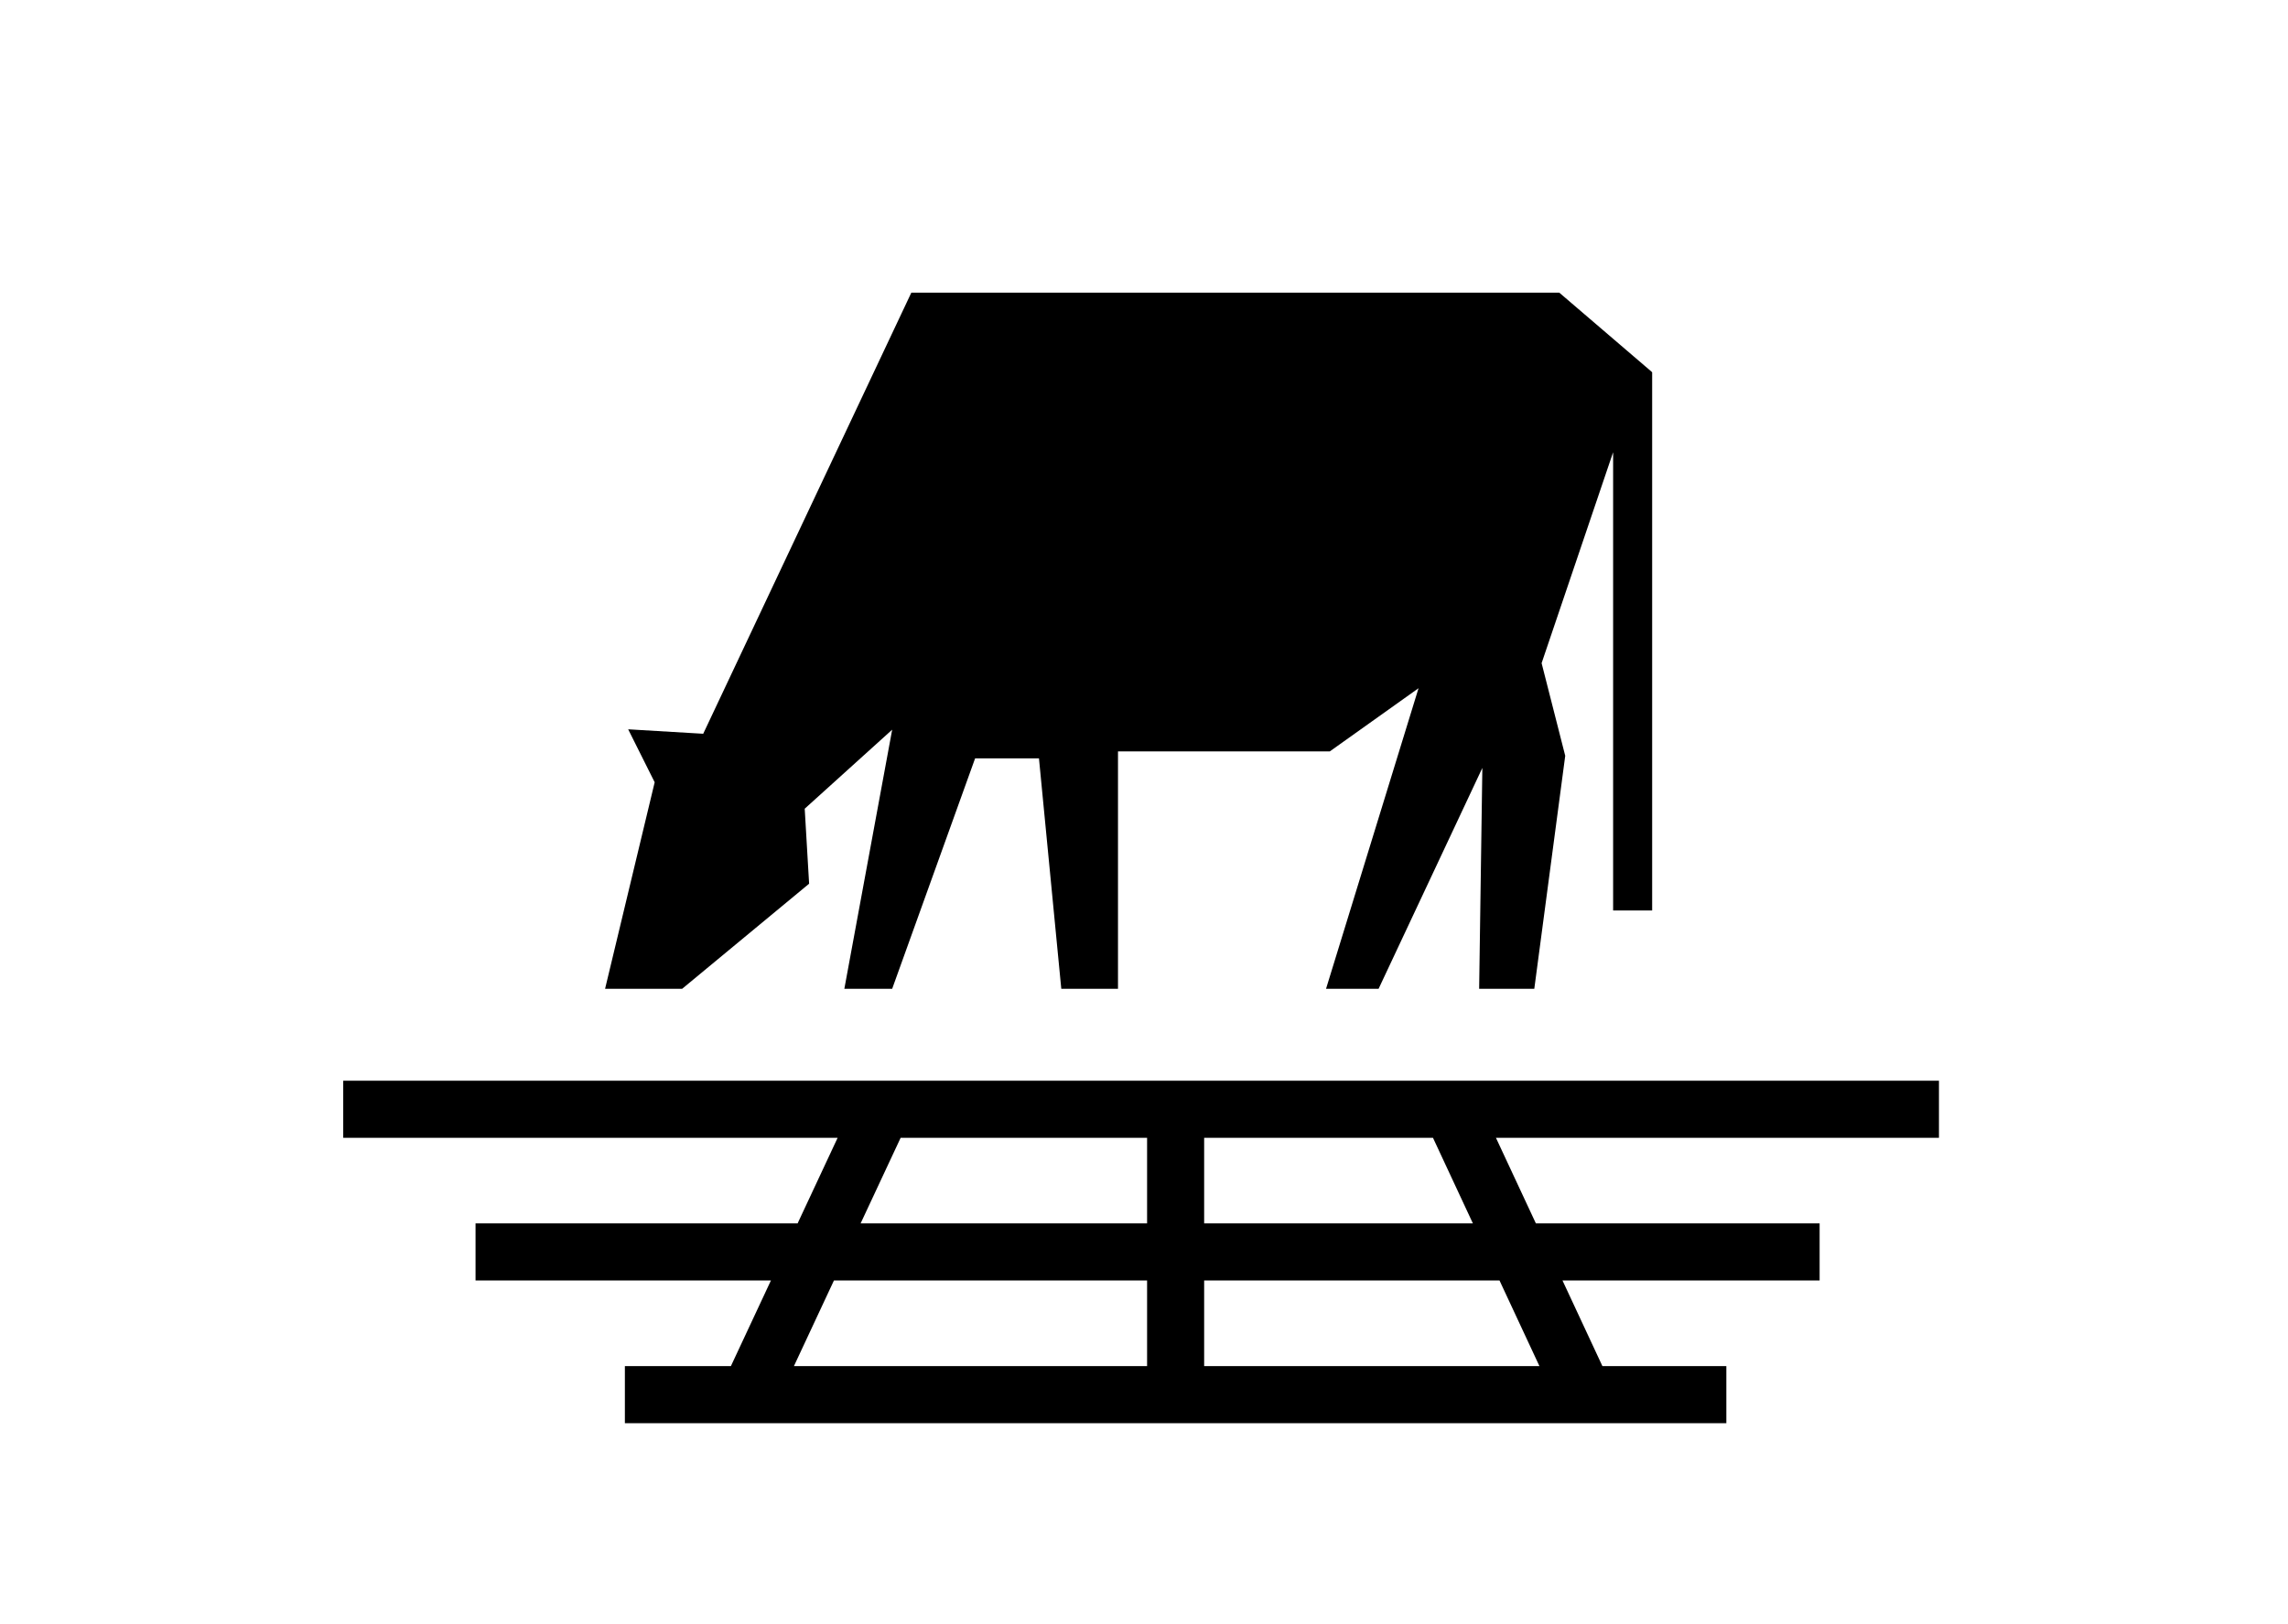<?xml version="1.0" ?>
<svg xmlns="http://www.w3.org/2000/svg" xmlns:ev="http://www.w3.org/2001/xml-events" xmlns:xlink="http://www.w3.org/1999/xlink" baseProfile="full" enable-background="new 0 0 100 100" height="426px" version="1.1" viewBox="0 0 100 100" width="600px" x="0px" xml:space="preserve" y="0px">
	<defs/>
	<path d="M 98.936,70.062 L 98.936,66.548 L 0.706,66.548 L 0.706,70.062 L 31.14,70.062 L 28.676,75.333 L 8.851,75.333 L 8.851,78.848 L 27.034,78.848 L 24.57,84.12 L 18.044,84.12 L 18.044,87.634 L 85.848,87.634 L 85.848,84.12 L 78.219,84.12 L 75.762,78.848 L 91.59,78.848 L 91.59,75.333 L 74.124,75.333 L 71.665,70.062 L 98.936,70.062 M 35.019,70.062 L 50.19,70.062 L 50.19,75.333 L 32.555,75.333 L 35.019,70.062 M 30.913,78.848 L 50.19,78.848 L 50.19,84.12 L 28.45,84.12 L 30.913,78.848 M 74.342,84.12 L 53.703,84.12 L 53.703,78.848 L 71.885,78.848 L 74.342,84.12 M 70.246,75.333 L 53.703,75.333 L 53.703,70.062 L 67.789,70.062 L 70.246,75.333" fill="#000000"/>
	<path d="M 35.678,18.019 L 22.866,45.182 L 18.247,44.908 L 19.878,48.169 L 16.825,60.886 L 21.569,60.886 L 29.385,54.416 L 29.114,49.797 L 34.498,44.931 L 31.554,60.886 L 34.498,60.886 L 39.604,46.695 L 43.534,46.695 L 44.908,60.886 L 48.399,60.886 L 48.399,46.269 L 61.437,46.269 L 66.9,42.378 L 61.206,60.886 L 64.441,60.886 L 70.828,47.286 L 70.631,60.886 L 74.026,60.886 L 75.93,46.539 L 74.476,40.834 L 78.878,27.846 L 78.878,56.063 L 81.281,56.063 L 81.281,22.923 L 81.258,22.923 L 81.266,22.906 L 75.562,18.019 L 35.678,18.019" fill="#000000" points="35.678,18.019 22.866,45.182 18.247,44.908 19.878,48.169 16.825,60.886 21.569,60.886   29.385,54.416 29.114,49.797 34.498,44.931 31.554,60.886 34.498,60.886 39.604,46.695 43.534,46.695 44.908,60.886 48.399,60.886   48.399,46.269 61.437,46.269 66.9,42.378 61.206,60.886 64.441,60.886 70.828,47.286 70.631,60.886 74.026,60.886 75.93,46.539   74.476,40.834 78.878,27.846 78.878,56.063 81.281,56.063 81.281,22.923 81.258,22.923 81.266,22.906 75.562,18.019 "/>
</svg>
